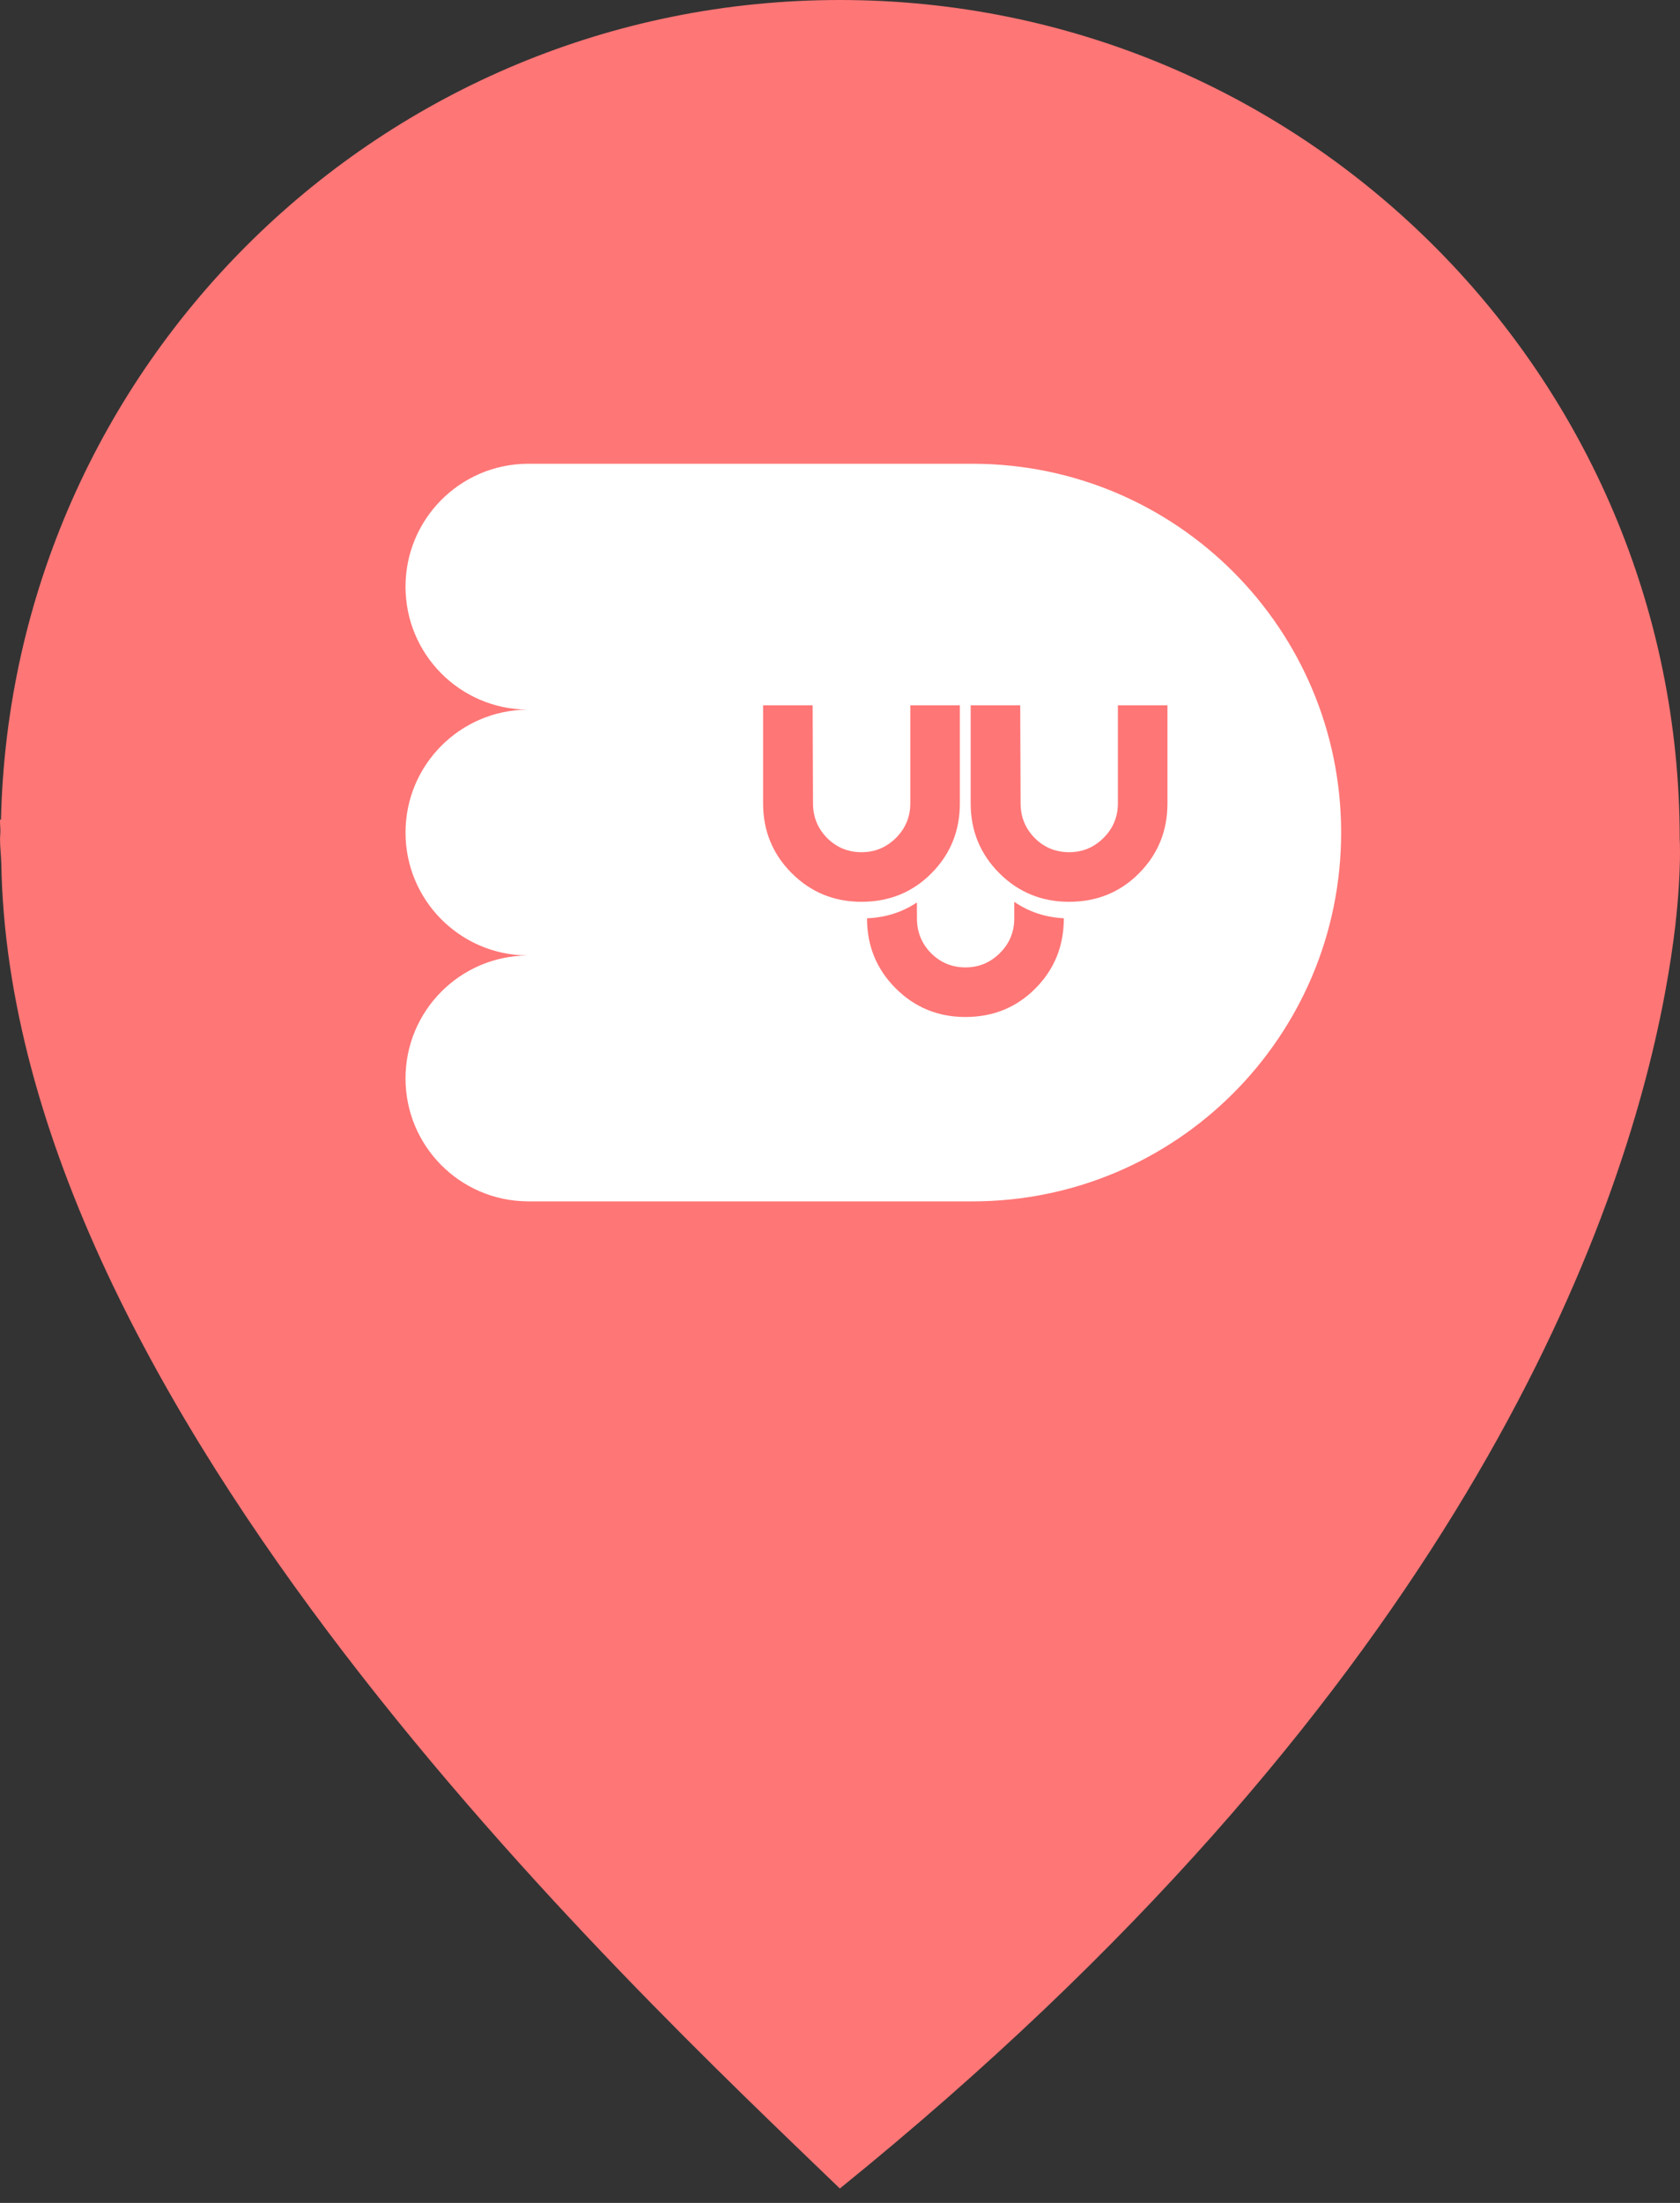 <svg width="58" height="76" viewBox="0 0 58 76" fill="none" xmlns="http://www.w3.org/2000/svg">
<rect x="0" y="0" width="58" height="76" fill="#333333" stroke="none"/>
<ellipse cx="29.89" cy="35.936" rx="23.956" ry="25.898" fill="white"/>
<path d="M57.99 28.941C57.99 12.956 45.009 0 28.995 0C13.208 0 0.39 12.605 0.034 28.28C0.024 28.276 0.011 28.276 0.001 28.276C-0.006 28.417 0.017 28.56 0.013 28.703C0.012 28.782 0.001 28.862 0.001 28.941C0.001 29.229 0.037 29.506 0.045 29.791C0.371 48.596 21.666 68.44 28.995 75.503C49.581 58.843 55.574 43.39 57.305 35.151C57.368 34.862 57.423 34.574 57.477 34.285C57.643 33.398 57.759 32.602 57.84 31.92C57.84 31.912 57.842 31.904 57.842 31.895C58.058 29.991 57.99 28.941 57.99 28.941Z" fill="#FF7676"/>
<path fill-rule="evenodd" clip-rule="evenodd" d="M18.189 16C15.87 16.028 14 17.916 14 20.241C14 22.566 15.87 24.454 18.189 24.482V24.483C15.87 24.511 14 26.398 14 28.723C14 31.048 15.87 32.936 18.189 32.964V32.965C15.87 32.993 14 34.881 14 37.206C14 39.53 15.87 41.418 18.189 41.446V41.447H18.229L18.241 41.447H21.814L21.826 41.447H33.557L33.577 41.447C40.604 41.447 46.301 35.75 46.301 28.723C46.301 21.696 40.604 16 33.577 16H33.571H21.824L21.814 16H18.241L18.231 16H18.189V16ZM33.138 27.716C33.138 28.67 32.809 29.477 32.149 30.136C31.499 30.787 30.696 31.112 29.741 31.112C28.795 31.112 27.992 30.783 27.333 30.124C26.674 29.465 26.345 28.662 26.345 27.716V24.332H28.056L28.068 27.716C28.068 28.18 28.229 28.577 28.55 28.907C28.88 29.236 29.277 29.401 29.741 29.401C30.206 29.401 30.603 29.236 30.933 28.907C31.262 28.577 31.427 28.18 31.427 27.716V24.332H33.138V27.716ZM39.316 30.136C39.975 29.477 40.305 28.67 40.305 27.716V24.332H38.594V27.716C38.594 28.18 38.429 28.577 38.099 28.907C37.77 29.236 37.373 29.401 36.908 29.401C36.443 29.401 36.046 29.236 35.717 28.907C35.396 28.577 35.235 28.18 35.235 27.716L35.222 24.332H33.511V27.716C33.511 28.662 33.841 29.465 34.5 30.124C35.159 30.783 35.962 31.112 36.908 31.112C37.863 31.112 38.666 30.787 39.316 30.136ZM35.016 31.112V31.689C35.016 32.154 34.851 32.551 34.521 32.88C34.192 33.21 33.795 33.375 33.33 33.375C32.865 33.375 32.468 33.21 32.139 32.88C31.818 32.551 31.657 32.154 31.657 31.689L31.655 31.134C31.154 31.471 30.58 31.654 29.933 31.681V31.689C29.933 32.635 30.263 33.438 30.922 34.097C31.581 34.756 32.384 35.086 33.33 35.086C34.285 35.086 35.087 34.76 35.738 34.11C36.397 33.451 36.727 32.644 36.727 31.689V31.68C36.088 31.647 35.518 31.458 35.016 31.112Z" fill="white"/>
</svg>
